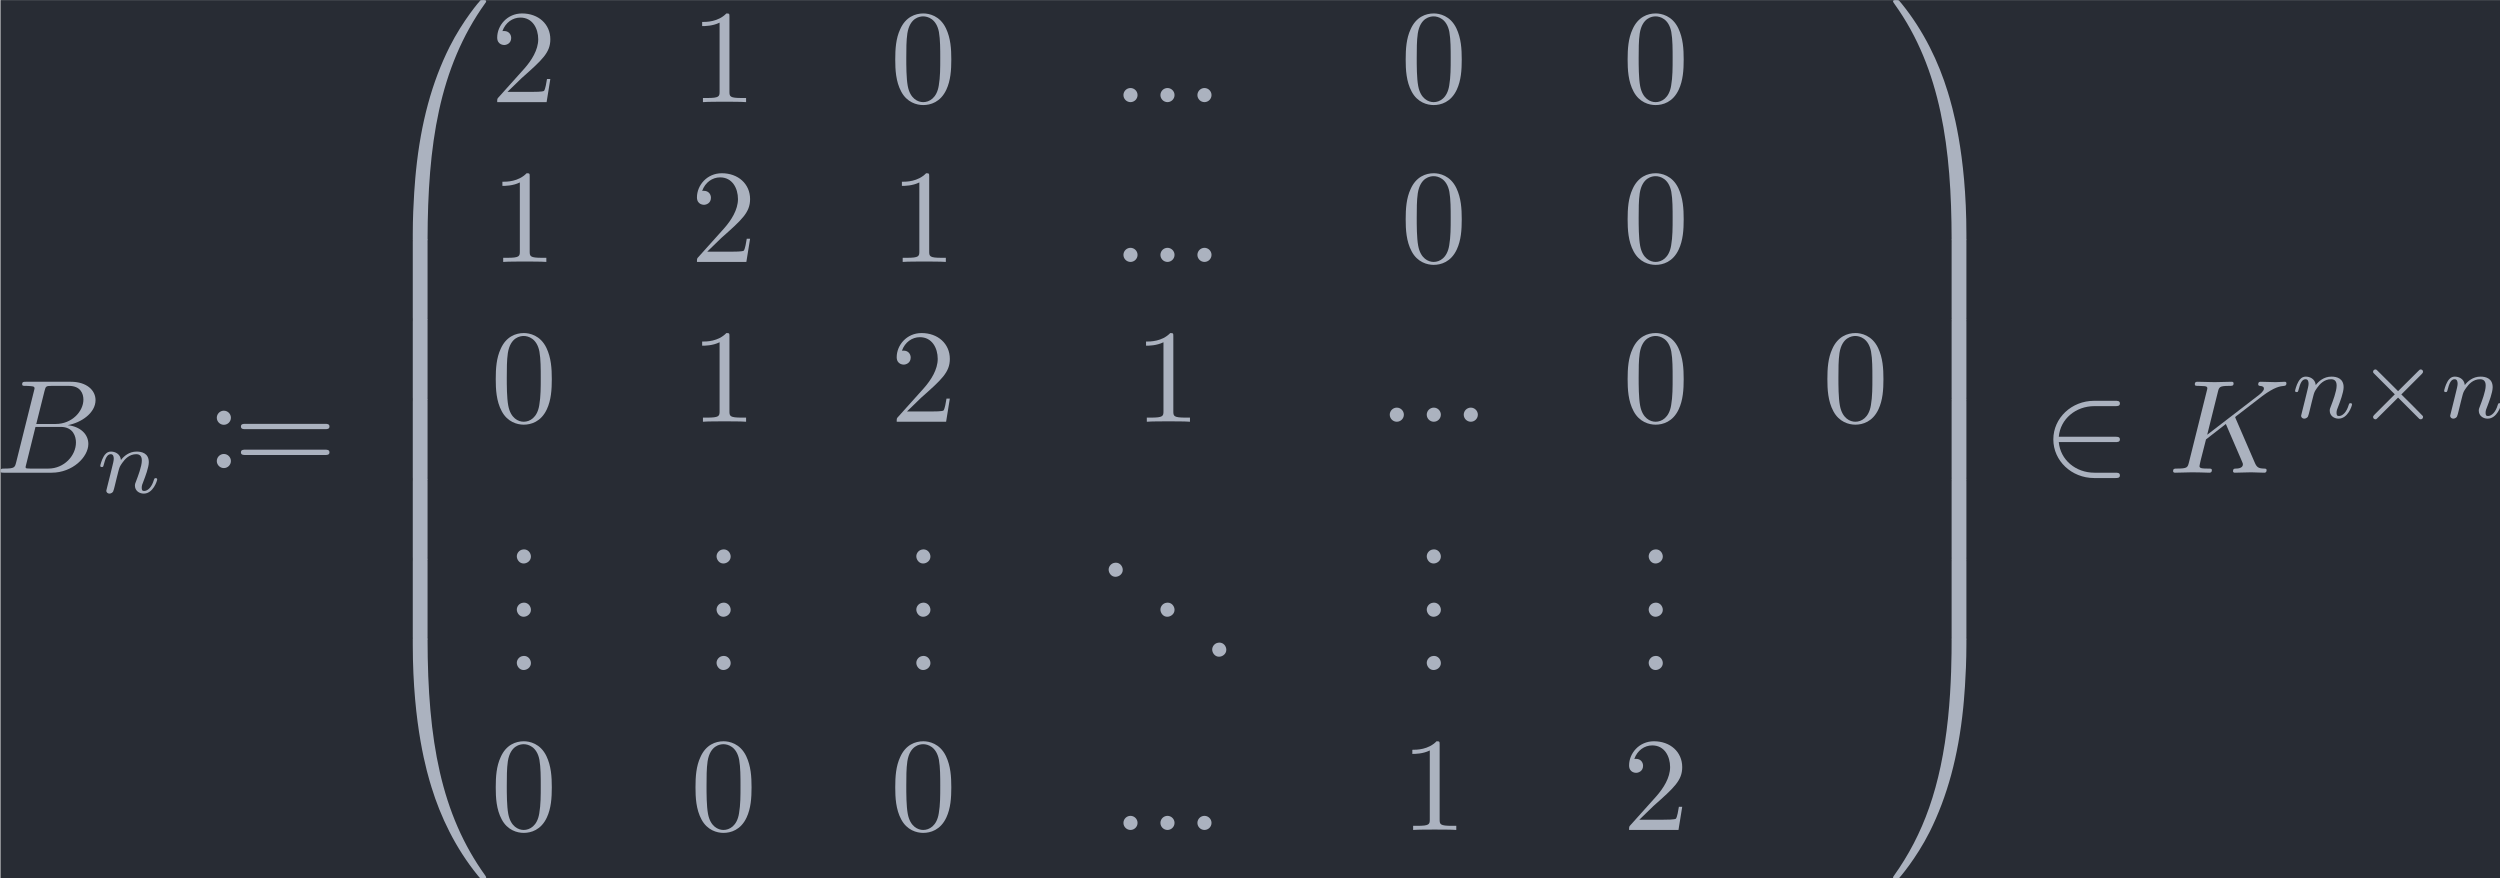 <?xml version='1.0' encoding='UTF-8'?>
<!-- This file was generated by dvisvgm 3.4.2 -->
<svg version='1.1' xmlns='http://www.w3.org/2000/svg' xmlns:xlink='http://www.w3.org/1999/xlink' width='218.081pt' height='76.627pt' viewBox='163.495 33.385 218.081 76.627'>
<defs>
<path id='g1-50' d='M5.46-2.291C5.629-2.291 5.808-2.291 5.808-2.491S5.629-2.69 5.46-2.69H1.235C1.355-4.025 2.501-4.981 3.905-4.981H5.46C5.629-4.981 5.808-4.981 5.808-5.181S5.629-5.38 5.46-5.38H3.885C2.182-5.38 .827-4.085 .827-2.491S2.182 .399 3.885 .399H5.46C5.629 .399 5.808 .399 5.808 .199S5.629 0 5.46 0H3.905C2.501 0 1.355-.956 1.235-2.291H5.46Z'/>
<path id='g0-46' d='M1.305-1.056C1.056-1.026 .857-.797 .857-.548S1.056-.01 1.365-.01C1.634-.01 1.913-.219 1.913-.528C1.913-.787 1.714-1.066 1.395-1.066C1.365-1.066 1.335-1.056 1.305-1.056Z'/>
<path id='g6-48' d='M3.726 17.634C3.945 17.634 4.005 17.634 4.005 17.494C4.025 10.511 4.832 4.712 8.319-.159C8.389-.249 8.389-.269 8.389-.289C8.389-.389 8.319-.389 8.159-.389S7.98-.389 7.96-.369C7.92-.339 6.655 1.116 5.649 3.118C4.334 5.748 3.507 8.767 3.138 12.394C3.108 12.702 2.899 14.775 2.899 17.136V17.524C2.909 17.634 2.969 17.634 3.178 17.634H3.726Z'/>
<path id='g6-49' d='M5.808 17.136C5.808 11.049 4.722 7.482 4.413 6.476C3.736 4.264 2.63 1.933 .966-.12C.817-.299 .777-.349 .737-.369C.717-.379 .707-.389 .548-.389C.399-.389 .319-.389 .319-.289C.319-.269 .319-.249 .448-.07C3.915 4.772 4.692 10.75 4.702 17.494C4.702 17.634 4.762 17.634 4.981 17.634H5.529C5.738 17.634 5.798 17.634 5.808 17.524V17.136Z'/>
<path id='g6-64' d='M3.178-.498C2.969-.498 2.909-.498 2.899-.389V0C2.899 6.087 3.985 9.654 4.294 10.66C4.971 12.872 6.077 15.203 7.741 17.255C7.89 17.435 7.93 17.484 7.97 17.504C7.99 17.514 8 17.524 8.159 17.524S8.389 17.524 8.389 17.425C8.389 17.405 8.389 17.385 8.329 17.295C5.011 12.692 4.015 7.153 4.005-.359C4.005-.498 3.945-.498 3.726-.498H3.178Z'/>
<path id='g6-65' d='M5.808-.389C5.798-.498 5.738-.498 5.529-.498H4.981C4.762-.498 4.702-.498 4.702-.359C4.702 .667 4.692 3.039 4.433 5.519C3.895 10.67 2.57 14.237 .389 17.295C.319 17.385 .319 17.405 .319 17.425C.319 17.524 .399 17.524 .548 17.524C.707 17.524 .727 17.524 .747 17.504C.787 17.474 2.052 16.02 3.059 14.017C4.374 11.387 5.2 8.369 5.569 4.742C5.599 4.433 5.808 2.361 5.808 0V-.389Z'/>
<path id='g6-66' d='M4.005 .169C4.005-.09 3.995-.1 3.726-.1H3.178C2.909-.1 2.899-.09 2.899 .169V5.808C2.899 6.067 2.909 6.077 3.178 6.077H3.726C3.995 6.077 4.005 6.067 4.005 5.808V.169Z'/>
<path id='g6-67' d='M5.808 .169C5.808-.09 5.798-.1 5.529-.1H4.981C4.712-.1 4.702-.09 4.702 .169V5.808C4.702 6.067 4.712 6.077 4.981 6.077H5.529C5.798 6.077 5.808 6.067 5.808 5.808V.169Z'/>
<path id='g5-48' d='M4.583-3.188C4.583-3.985 4.533-4.782 4.184-5.519C3.726-6.476 2.909-6.635 2.491-6.635C1.893-6.635 1.166-6.376 .757-5.45C.438-4.762 .389-3.985 .389-3.188C.389-2.441 .428-1.544 .837-.787C1.265 .02 1.993 .219 2.481 .219C3.019 .219 3.776 .01 4.214-.936C4.533-1.624 4.583-2.401 4.583-3.188ZM2.481 0C2.092 0 1.504-.249 1.325-1.205C1.215-1.803 1.215-2.72 1.215-3.308C1.215-3.945 1.215-4.603 1.295-5.141C1.484-6.326 2.232-6.416 2.481-6.416C2.809-6.416 3.467-6.237 3.656-5.25C3.756-4.692 3.756-3.935 3.756-3.308C3.756-2.56 3.756-1.883 3.646-1.245C3.497-.299 2.929 0 2.481 0Z'/>
<path id='g5-49' d='M2.929-6.376C2.929-6.615 2.929-6.635 2.7-6.635C2.082-5.998 1.205-5.998 .887-5.998V-5.689C1.086-5.689 1.674-5.689 2.192-5.948V-.787C2.192-.428 2.162-.309 1.265-.309H.946V0C1.295-.03 2.162-.03 2.56-.03S3.826-.03 4.174 0V-.309H3.856C2.959-.309 2.929-.418 2.929-.787V-6.376Z'/>
<path id='g5-50' d='M1.265-.767L2.321-1.793C3.875-3.168 4.473-3.706 4.473-4.702C4.473-5.838 3.577-6.635 2.361-6.635C1.235-6.635 .498-5.719 .498-4.832C.498-4.274 .996-4.274 1.026-4.274C1.196-4.274 1.544-4.394 1.544-4.802C1.544-5.061 1.365-5.32 1.016-5.32C.936-5.32 .917-5.32 .887-5.31C1.116-5.958 1.654-6.326 2.232-6.326C3.138-6.326 3.567-5.519 3.567-4.702C3.567-3.905 3.068-3.118 2.521-2.501L.608-.369C.498-.259 .498-.239 .498 0H4.194L4.473-1.733H4.224C4.174-1.435 4.105-.996 4.005-.847C3.935-.767 3.278-.767 3.059-.767H1.265Z'/>
<path id='g5-58' d='M1.913-3.766C1.913-4.055 1.674-4.294 1.385-4.294S.857-4.055 .857-3.766S1.096-3.238 1.385-3.238S1.913-3.477 1.913-3.766ZM1.913-.528C1.913-.817 1.674-1.056 1.385-1.056S.857-.817 .857-.528S1.096 0 1.385 0S1.913-.239 1.913-.528Z'/>
<path id='g5-61' d='M6.844-3.258C6.994-3.258 7.183-3.258 7.183-3.457S6.994-3.656 6.854-3.656H.887C.747-3.656 .558-3.656 .558-3.457S.747-3.258 .897-3.258H6.844ZM6.854-1.325C6.994-1.325 7.183-1.325 7.183-1.524S6.994-1.724 6.844-1.724H.897C.747-1.724 .558-1.724 .558-1.524S.747-1.325 .887-1.325H6.854Z'/>
<path id='g4-110' d='M.851-.439C.823-.349 .781-.174 .781-.153C.781 0 .907 .07 1.018 .07C1.144 .07 1.255-.021 1.29-.084S1.381-.37 1.416-.516C1.451-.649 1.527-.969 1.569-1.144C1.611-1.297 1.653-1.451 1.688-1.611C1.764-1.897 1.778-1.953 1.981-2.239C2.176-2.518 2.504-2.88 3.027-2.88C3.431-2.88 3.438-2.525 3.438-2.392C3.438-1.974 3.138-1.2 3.027-.907C2.95-.711 2.922-.649 2.922-.53C2.922-.16 3.229 .07 3.585 .07C4.282 .07 4.589-.893 4.589-.997C4.589-1.088 4.498-1.088 4.477-1.088C4.38-1.088 4.373-1.046 4.345-.969C4.184-.411 3.884-.126 3.605-.126C3.459-.126 3.431-.223 3.431-.37C3.431-.53 3.466-.621 3.592-.934C3.675-1.151 3.961-1.89 3.961-2.28C3.961-2.957 3.424-3.075 3.055-3.075C2.476-3.075 2.085-2.72 1.876-2.441C1.827-2.922 1.416-3.075 1.13-3.075C.83-3.075 .669-2.859 .579-2.699C.425-2.441 .328-2.043 .328-2.008C.328-1.918 .425-1.918 .446-1.918C.544-1.918 .551-1.939 .6-2.127C.704-2.538 .837-2.88 1.109-2.88C1.29-2.88 1.339-2.727 1.339-2.538C1.339-2.406 1.276-2.148 1.227-1.96S1.109-1.485 1.074-1.332L.851-.439Z'/>
<path id='g2-2' d='M4.882-3.271C4.958-3.347 4.979-3.389 4.979-3.438C4.979-3.55 4.889-3.612 4.812-3.612C4.742-3.612 4.721-3.592 4.638-3.508L3.11-1.988L1.576-3.515C1.506-3.585 1.478-3.612 1.416-3.612C1.318-3.612 1.241-3.536 1.241-3.438C1.241-3.375 1.262-3.354 1.346-3.271L2.866-1.75L1.346-.23C1.248-.133 1.241-.098 1.241-.056C1.241 .042 1.318 .119 1.416 .119C1.478 .119 1.499 .098 1.576 .021L3.11-1.506L4.7 .084C4.735 .105 4.77 .119 4.812 .119C4.889 .119 4.979 .056 4.979-.056C4.979-.112 4.965-.126 4.944-.146C4.931-.174 3.578-1.527 3.354-1.743L4.882-3.271Z'/>
<path id='g3-58' d='M1.913-.528C1.913-.817 1.674-1.056 1.385-1.056S.857-.817 .857-.528S1.096 0 1.385 0S1.913-.239 1.913-.528Z'/>
<path id='g3-66' d='M1.594-.777C1.494-.389 1.474-.309 .687-.309C.518-.309 .418-.309 .418-.11C.418 0 .508 0 .687 0H4.244C5.818 0 6.994-1.176 6.994-2.152C6.994-2.869 6.416-3.447 5.45-3.557C6.486-3.746 7.532-4.483 7.532-5.43C7.532-6.167 6.874-6.804 5.679-6.804H2.331C2.142-6.804 2.042-6.804 2.042-6.605C2.042-6.496 2.132-6.496 2.321-6.496C2.341-6.496 2.531-6.496 2.7-6.476C2.879-6.456 2.969-6.446 2.969-6.316C2.969-6.276 2.959-6.247 2.929-6.127L1.594-.777ZM3.098-3.646L3.716-6.117C3.806-6.466 3.826-6.496 4.254-6.496H5.539C6.416-6.496 6.625-5.908 6.625-5.469C6.625-4.593 5.768-3.646 4.553-3.646H3.098ZM2.65-.309C2.511-.309 2.491-.309 2.431-.319C2.331-.329 2.301-.339 2.301-.418C2.301-.448 2.301-.468 2.351-.648L3.039-3.427H4.922C5.878-3.427 6.067-2.69 6.067-2.262C6.067-1.275 5.181-.309 4.005-.309H2.65Z'/>
<path id='g3-75' d='M5.071-4.025C5.061-4.055 5.021-4.134 5.021-4.164C5.021-4.174 5.2-4.314 5.31-4.394L7.054-5.738C7.99-6.426 8.379-6.466 8.677-6.496C8.757-6.506 8.857-6.516 8.857-6.695C8.857-6.735 8.827-6.804 8.747-6.804C8.528-6.804 8.279-6.775 8.04-6.775C7.681-6.775 7.293-6.804 6.934-6.804C6.864-6.804 6.745-6.804 6.745-6.605C6.745-6.535 6.795-6.506 6.864-6.496C7.083-6.476 7.173-6.426 7.173-6.286C7.173-6.107 6.874-5.878 6.814-5.828L2.929-2.839L3.726-6.037C3.816-6.396 3.836-6.496 4.563-6.496C4.812-6.496 4.902-6.496 4.902-6.695C4.902-6.785 4.822-6.804 4.762-6.804C4.483-6.804 3.766-6.775 3.487-6.775C3.198-6.775 2.491-6.804 2.202-6.804C2.132-6.804 2.002-6.804 2.002-6.615C2.002-6.496 2.092-6.496 2.291-6.496C2.421-6.496 2.6-6.486 2.72-6.476C2.879-6.456 2.939-6.426 2.939-6.316C2.939-6.276 2.929-6.247 2.899-6.127L1.564-.777C1.465-.389 1.445-.309 .658-.309C.488-.309 .379-.309 .379-.12C.379 0 .498 0 .528 0C.807 0 1.514-.03 1.793-.03C2.002-.03 2.222-.02 2.431-.02C2.65-.02 2.869 0 3.078 0C3.148 0 3.278 0 3.278-.199C3.278-.309 3.188-.309 2.999-.309C2.63-.309 2.351-.309 2.351-.488C2.351-.558 2.411-.777 2.441-.927C2.58-1.445 2.71-1.973 2.839-2.491L4.324-3.646L5.479-.966C5.599-.697 5.599-.677 5.599-.618C5.599-.319 5.171-.309 5.081-.309C4.971-.309 4.862-.309 4.862-.11C4.862 0 4.981 0 5.001 0C5.4 0 5.818-.03 6.217-.03C6.436-.03 6.974 0 7.193 0C7.243 0 7.372 0 7.372-.199C7.372-.309 7.263-.309 7.173-.309C6.765-.319 6.635-.408 6.486-.757L5.071-4.025Z'/>
</defs>
<g id='page1' transform='matrix(1.166 0 0 1.166 0 0)'>
<rect x='140.253' y='28.639' width='187.079' height='65.734' fill='#282c34'/>
<g fill='#abb2bf'>
<use x='139.834' y='63.997' xlink:href='#g3-66'/>
<use x='147.391' y='65.491' xlink:href='#g4-110'/>
<use x='155.581' y='63.651' xlink:href='#g5-58'/>
<use x='157.685' y='63.997' xlink:href='#g5-61'/>
<use x='168.201' y='29.028' xlink:href='#g6-48'/>
<use x='168.201' y='46.562' xlink:href='#g6-66'/>
<use x='168.201' y='52.54' xlink:href='#g6-66'/>
<use x='168.201' y='58.518' xlink:href='#g6-66'/>
<use x='168.201' y='64.495' xlink:href='#g6-66'/>
<use x='168.201' y='70.473' xlink:href='#g6-66'/>
<use x='168.201' y='76.849' xlink:href='#g6-64'/>
</g>
<g fill='#abb2bf' transform='matrix(1 0 0 1 -2.491 0)'>
<use x='179.409' y='36.273' xlink:href='#g5-50'/>
</g>
<g fill='#abb2bf' transform='matrix(1 0 0 1 -2.491 0)'>
<use x='194.353' y='36.273' xlink:href='#g5-49'/>
</g>
<g fill='#abb2bf' transform='matrix(1 0 0 1 -2.491 0)'>
<use x='209.297' y='36.273' xlink:href='#g5-48'/>
</g>
<g fill='#abb2bf' transform='matrix(1 0 0 1 -4.151 0)'>
<use x='227.561' y='36.273' xlink:href='#g3-58'/>
<use x='230.328' y='36.273' xlink:href='#g3-58'/>
<use x='233.095' y='36.273' xlink:href='#g3-58'/>
</g>
<g fill='#abb2bf' transform='matrix(1 0 0 1 -2.491 0)'>
<use x='247.485' y='36.273' xlink:href='#g5-48'/>
</g>
<g fill='#abb2bf' transform='matrix(1 0 0 1 -2.491 0)'>
<use x='264.089' y='36.273' xlink:href='#g5-48'/>
</g>
<g fill='#abb2bf' transform='matrix(1 0 0 1 -2.491 0)'>
<use x='179.409' y='48.228' xlink:href='#g5-49'/>
</g>
<g fill='#abb2bf' transform='matrix(1 0 0 1 -2.491 0)'>
<use x='194.353' y='48.228' xlink:href='#g5-50'/>
</g>
<g fill='#abb2bf' transform='matrix(1 0 0 1 -2.491 0)'>
<use x='209.297' y='48.228' xlink:href='#g5-49'/>
</g>
<g fill='#abb2bf' transform='matrix(1 0 0 1 -4.151 0)'>
<use x='227.561' y='48.228' xlink:href='#g3-58'/>
<use x='230.328' y='48.228' xlink:href='#g3-58'/>
<use x='233.095' y='48.228' xlink:href='#g3-58'/>
</g>
<g fill='#abb2bf' transform='matrix(1 0 0 1 -2.491 0)'>
<use x='247.485' y='48.228' xlink:href='#g5-48'/>
</g>
<g fill='#abb2bf' transform='matrix(1 0 0 1 -2.491 0)'>
<use x='264.089' y='48.228' xlink:href='#g5-48'/>
</g>
<g fill='#abb2bf' transform='matrix(1 0 0 1 -2.491 0)'>
<use x='179.409' y='60.184' xlink:href='#g5-48'/>
</g>
<g fill='#abb2bf' transform='matrix(1 0 0 1 -2.491 0)'>
<use x='194.353' y='60.184' xlink:href='#g5-49'/>
</g>
<g fill='#abb2bf' transform='matrix(1 0 0 1 -2.491 0)'>
<use x='209.297' y='60.184' xlink:href='#g5-50'/>
</g>
<g fill='#abb2bf' transform='matrix(1 0 0 1 -2.491 0)'>
<use x='227.561' y='60.184' xlink:href='#g5-49'/>
</g>
<g fill='#abb2bf' transform='matrix(1 0 0 1 -4.151 0)'>
<use x='247.485' y='60.184' xlink:href='#g3-58'/>
<use x='250.252' y='60.184' xlink:href='#g3-58'/>
<use x='253.02' y='60.184' xlink:href='#g3-58'/>
</g>
<g fill='#abb2bf' transform='matrix(1 0 0 1 -2.491 0)'>
<use x='264.089' y='60.184' xlink:href='#g5-48'/>
</g>
<g fill='#abb2bf' transform='matrix(1 0 0 1 -2.491 0)'>
<use x='279.033' y='60.184' xlink:href='#g5-48'/>
</g>
<g fill='#abb2bf' transform='matrix(1 0 0 1 -1.383 0)'>
<use x='179.409' y='70.799' xlink:href='#g0-46'/>
<use x='179.409' y='74.784' xlink:href='#g0-46'/>
<use x='179.409' y='78.769' xlink:href='#g0-46'/>
</g>
<g fill='#abb2bf' transform='matrix(1 0 0 1 -1.383 0)'>
<use x='194.353' y='70.799' xlink:href='#g0-46'/>
<use x='194.353' y='74.784' xlink:href='#g0-46'/>
<use x='194.353' y='78.769' xlink:href='#g0-46'/>
</g>
<g fill='#abb2bf' transform='matrix(1 0 0 1 -1.383 0)'>
<use x='209.297' y='70.799' xlink:href='#g0-46'/>
<use x='209.297' y='74.784' xlink:href='#g0-46'/>
<use x='209.297' y='78.769' xlink:href='#g0-46'/>
</g>
<g fill='#abb2bf' transform='matrix(1 0 0 1 -5.811 0)'>
<use x='228.114' y='71.795' xlink:href='#g0-46'/>
<use x='231.988' y='74.784' xlink:href='#g0-46'/>
<use x='235.861' y='77.773' xlink:href='#g0-46'/>
</g>
<g fill='#abb2bf' transform='matrix(1 0 0 1 -1.383 0)'>
<use x='247.485' y='70.799' xlink:href='#g0-46'/>
<use x='247.485' y='74.784' xlink:href='#g0-46'/>
<use x='247.485' y='78.769' xlink:href='#g0-46'/>
</g>
<g fill='#abb2bf' transform='matrix(1 0 0 1 -1.383 0)'>
<use x='264.089' y='70.799' xlink:href='#g0-46'/>
<use x='264.089' y='74.784' xlink:href='#g0-46'/>
<use x='264.089' y='78.769' xlink:href='#g0-46'/>
</g>
<g fill='#abb2bf' transform='matrix(1 0 0 1 -2.491 0)'>
<use x='179.409' y='90.724' xlink:href='#g5-48'/>
</g>
<g fill='#abb2bf' transform='matrix(1 0 0 1 -2.491 0)'>
<use x='194.353' y='90.724' xlink:href='#g5-48'/>
</g>
<g fill='#abb2bf' transform='matrix(1 0 0 1 -2.491 0)'>
<use x='209.297' y='90.724' xlink:href='#g5-48'/>
</g>
<g fill='#abb2bf' transform='matrix(1 0 0 1 -4.151 0)'>
<use x='227.561' y='90.724' xlink:href='#g3-58'/>
<use x='230.328' y='90.724' xlink:href='#g3-58'/>
<use x='233.095' y='90.724' xlink:href='#g3-58'/>
</g>
<g fill='#abb2bf' transform='matrix(1 0 0 1 -2.491 0)'>
<use x='247.485' y='90.724' xlink:href='#g5-49'/>
</g>
<g fill='#abb2bf' transform='matrix(1 0 0 1 -2.491 0)'>
<use x='264.089' y='90.724' xlink:href='#g5-50'/>
</g>
<g fill='#abb2bf'>
<use x='281.524' y='29.028' xlink:href='#g6-49'/>
<use x='281.524' y='46.562' xlink:href='#g6-67'/>
<use x='281.524' y='52.54' xlink:href='#g6-67'/>
<use x='281.524' y='58.518' xlink:href='#g6-67'/>
<use x='281.524' y='64.495' xlink:href='#g6-67'/>
<use x='281.524' y='70.473' xlink:href='#g6-67'/>
<use x='281.524' y='76.849' xlink:href='#g6-65'/>
</g>
<g fill='#abb2bf'>
<use x='293.008' y='63.997' xlink:href='#g1-50'/>
<use x='302.418' y='63.997' xlink:href='#g3-75'/>
<use x='311.592' y='59.883' xlink:href='#g4-110'/>
<use x='316.516' y='59.883' xlink:href='#g2-2'/>
<use x='322.743' y='59.883' xlink:href='#g4-110'/>
</g>
</g>
</svg>